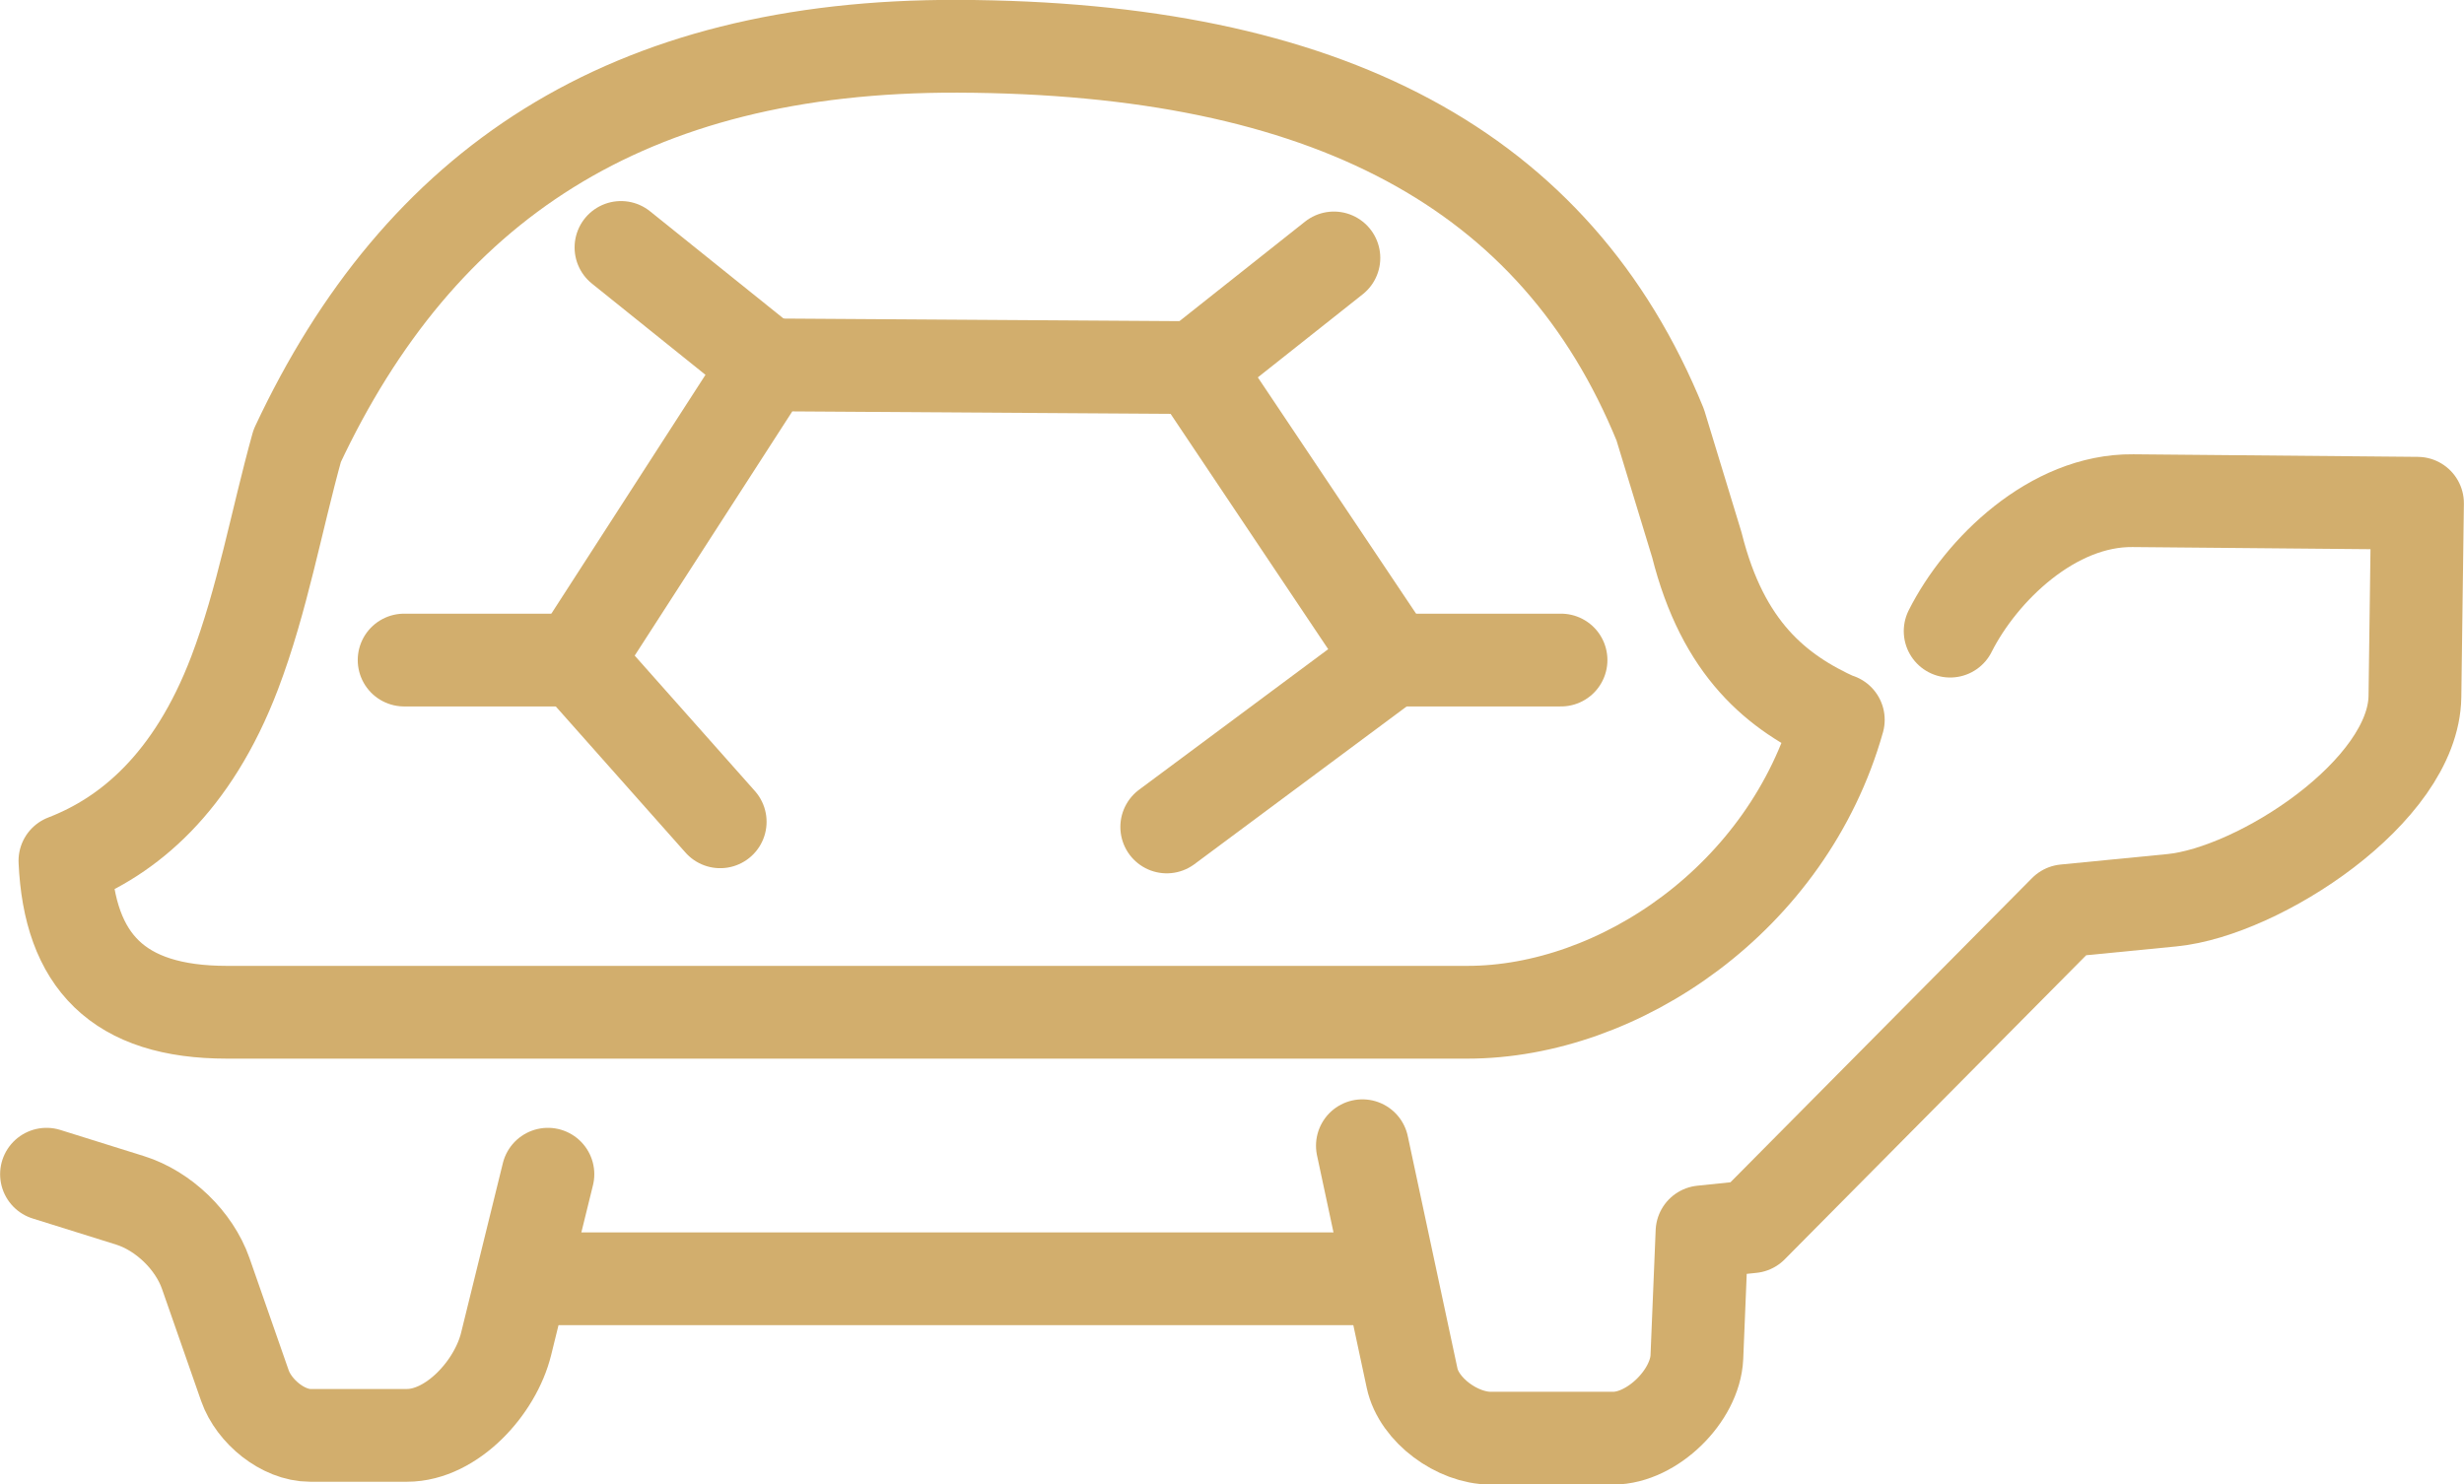 <?xml version="1.0" encoding="UTF-8"?>
<!DOCTYPE svg PUBLIC "-//W3C//DTD SVG 1.1//EN" "http://www.w3.org/Graphics/SVG/1.1/DTD/svg11.dtd">
<!-- Creator: CorelDRAW 2017 -->
<svg xmlns="http://www.w3.org/2000/svg" xml:space="preserve" width="100%" height="100%" version="1.1" style="shape-rendering:geometricPrecision; text-rendering:geometricPrecision; image-rendering:optimizeQuality; fill-rule:evenodd; clip-rule:evenodd"
viewBox="0 0 11.499 6.929"
 xmlns:xlink="http://www.w3.org/1999/xlink">
 <defs>
  <style type="text/css">
   <![CDATA[
    .str0 {stroke:#D2AE6D;stroke-width:0.433;stroke-linecap:round;stroke-linejoin:round;stroke-miterlimit:22.926}
    .fil0 {fill:none}
   ]]>
  </style>
 </defs>
 <g id="Camada_x0020_1">
  <g id="_1752663976400">
   <g>
    <path class="fil0 str0" d="M0.217 5.481l0.39 0.122c0.156,0.049 0.299,0.187 0.353,0.341l0.183 0.524c0.042,0.12 0.177,0.232 0.305,0.232l0.451 0c0.21,0 0.413,-0.223 0.463,-0.427l0.195 -0.792"/>
   </g>
   <g>
    <path class="fil0 str0" d="M9.101 2.946c0.144,-0.286 0.478,-0.613 0.853,-0.609l1.328 0.012 -0.012 0.902c-0.006,0.443 -0.729,0.911 -1.133,0.951l-0.5 0.049 -1.462 1.475 -0.232 0.024 -0.024 0.585c-0.008,0.181 -0.209,0.378 -0.39,0.378l-0.573 0c-0.154,0 -0.334,-0.13 -0.366,-0.28l-0.232 -1.085"/>
   </g>
   <g>
    <line class="fil0 str0" x1="2.557" y1="5.969" x2="6.42" y2= "5.969" />
   </g>
   <g>
    <path class="fil0 str0" d="M8.577 3.361c-0.285,-0.128 -0.536,-0.331 -0.658,-0.817l-0.171 -0.561c-0.487,-1.195 -1.556,-1.761 -3.278,-1.767 -1.547,-0.005 -2.513,0.649 -3.083,1.865 -0.098,0.353 -0.162,0.718 -0.292,1.06 -0.197,0.517 -0.498,0.764 -0.792,0.877 0.021,0.467 0.247,0.707 0.756,0.707l5.789 0c0.707,0 1.496,-0.532 1.731,-1.365z"/>
   </g>
   <g>
    <polyline class="fil0 str0" points="3.361,3.836 2.691,3.081 3.58,1.703 5.579,1.716 6.493,3.081 5.445,3.86 "/>
   </g>
   <g>
    <line class="fil0 str0" x1="6.493" y1="3.081" x2="7.285" y2= "3.081" />
   </g>
   <g>
    <line class="fil0 str0" x1="5.579" y1="1.716" x2="6.225" y2= "1.204" />
   </g>
   <g>
    <line class="fil0 str0" x1="3.58" y1="1.703" x2="2.898" y2= "1.155" />
   </g>
   <g>
    <line class="fil0 str0" x1="2.691" y1="3.081" x2="1.886" y2= "3.081" />
   </g>
  </g>
 </g>
</svg>
